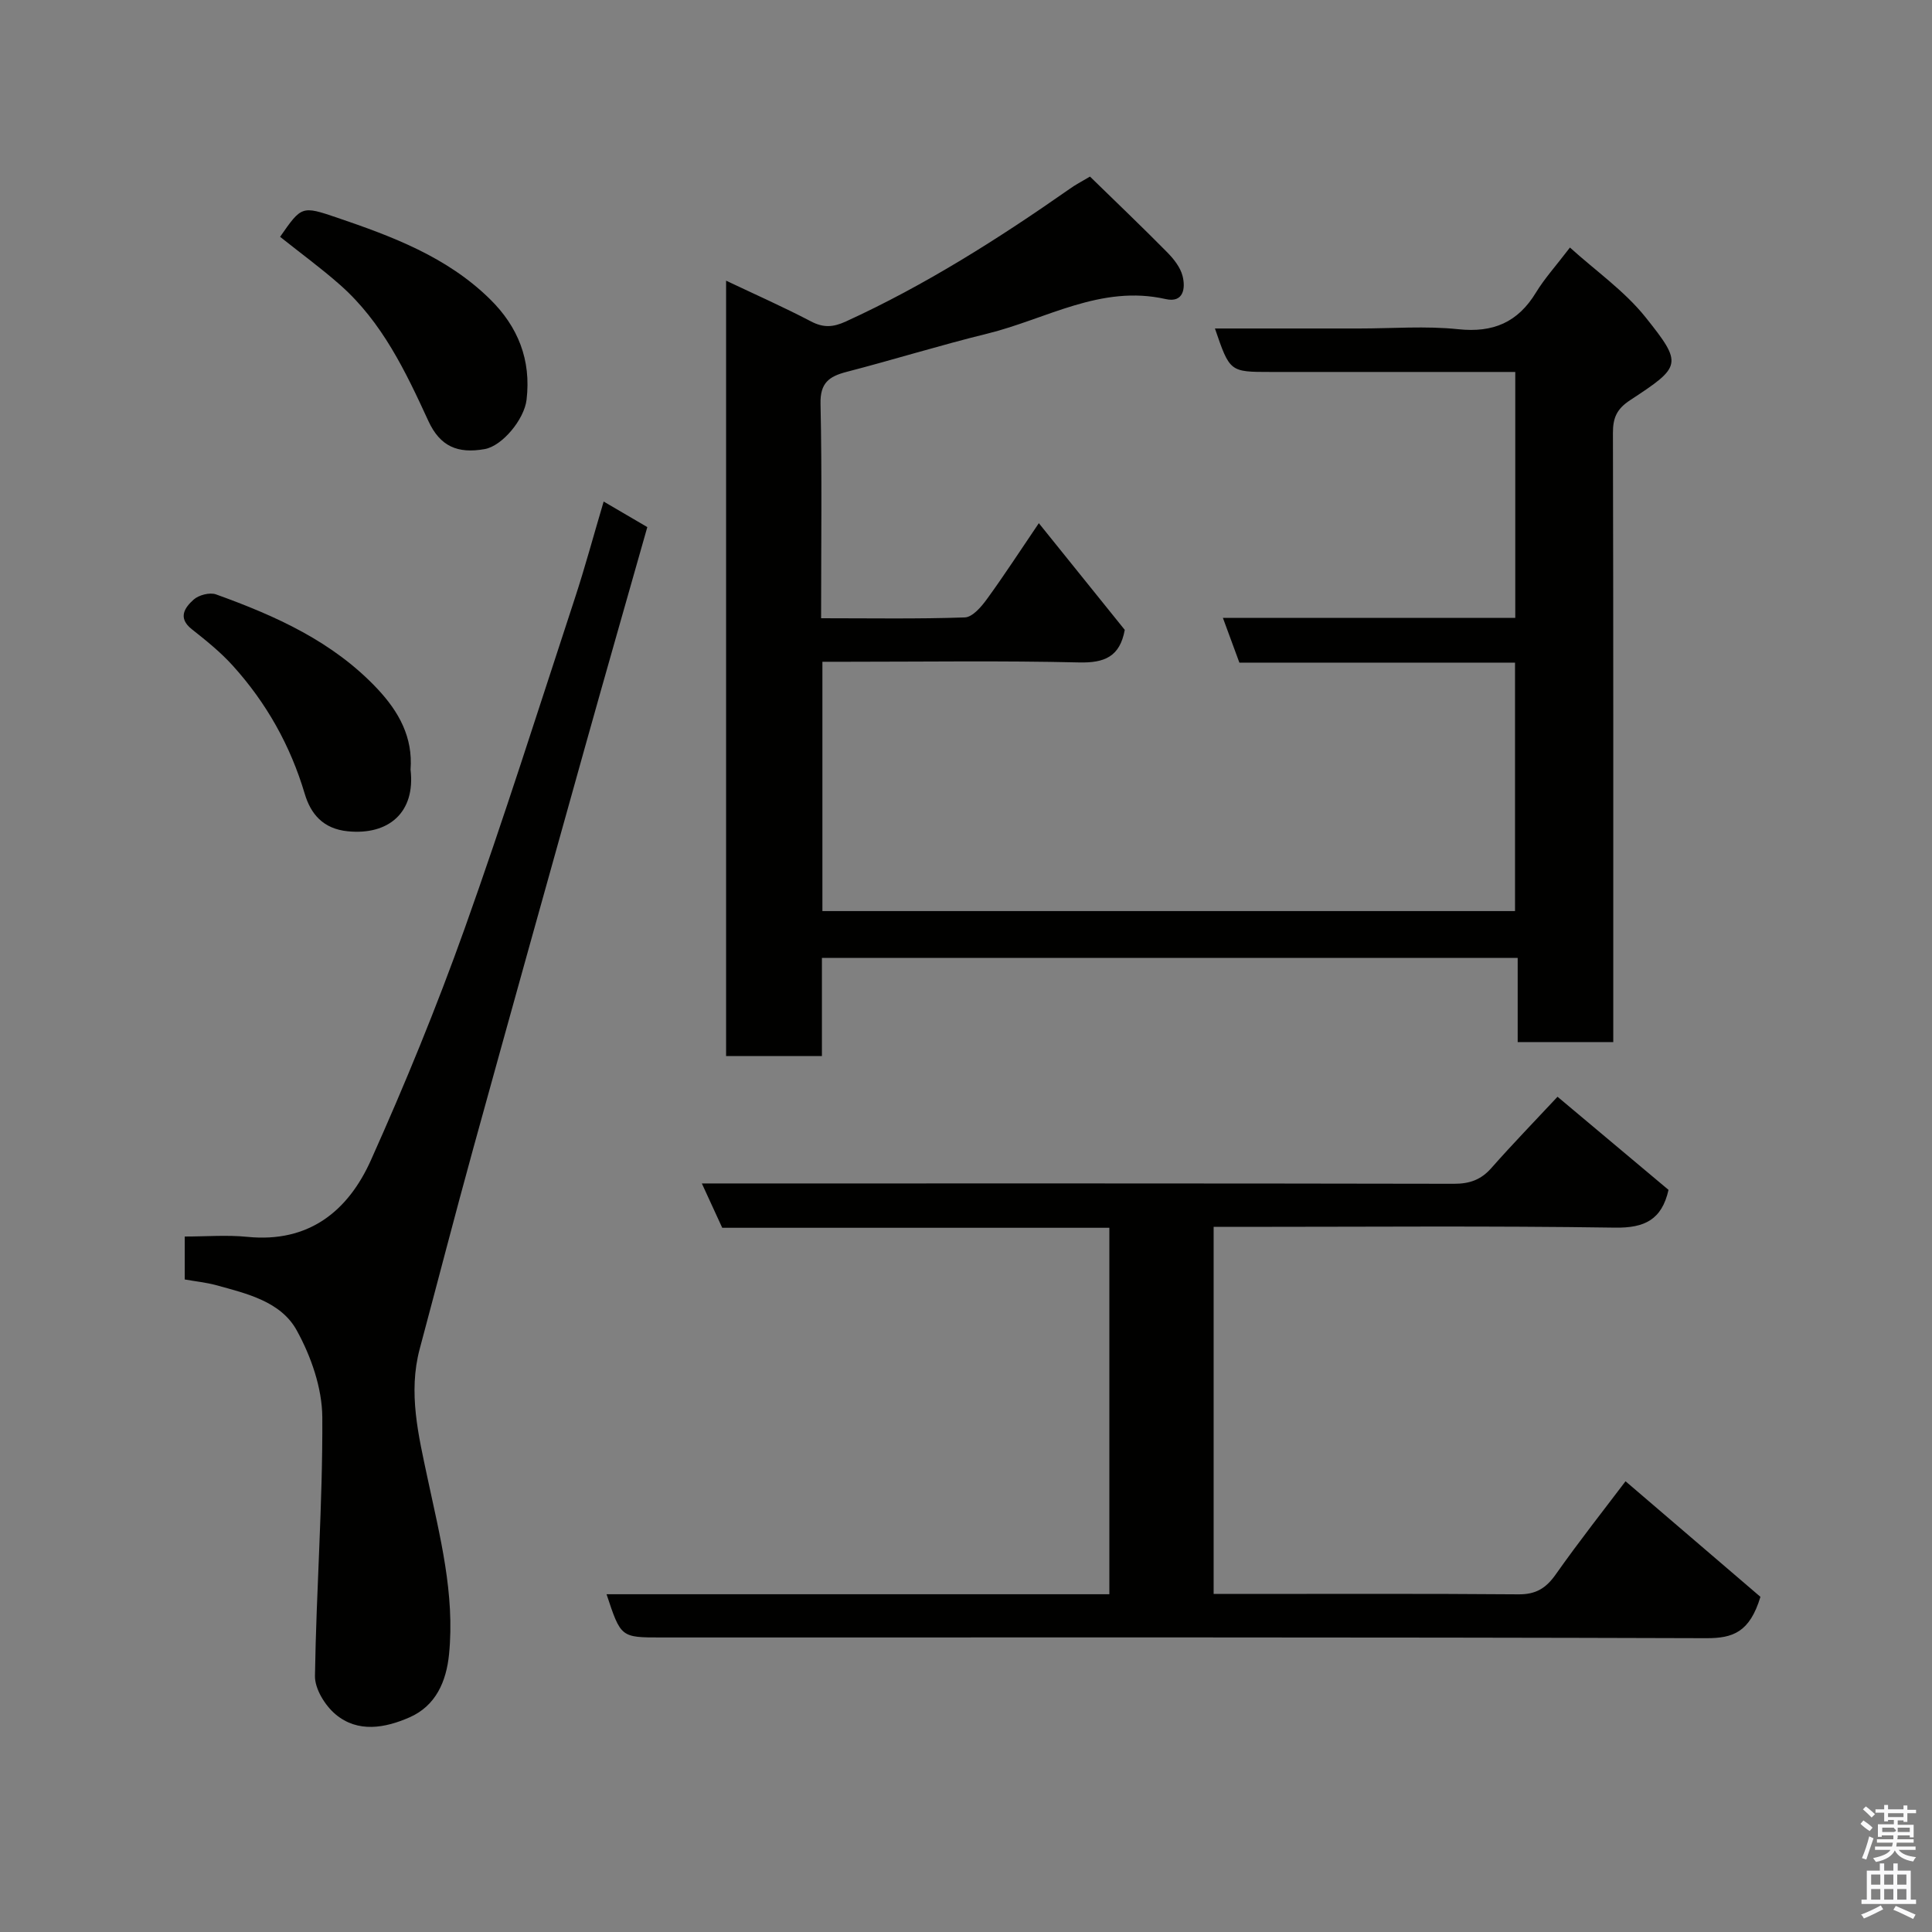 <svg enable-background="new 0 0 400 400" viewBox="0 0 400 400" xmlns="http://www.w3.org/2000/svg"><rect x="0" y="0" width="400" height="400" fill="#808080" stroke="none"/><path d="m385.2 377.6.6-.7c.6.4 1.3.9 1.9 1.5l-.6.7c-.8-.5-1.4-1-1.9-1.5zm.3 7.1c.6-1.4 1.1-2.9 1.5-4.5.3.1.6.3.9.4-.5 1.4-1 2.9-1.5 4.4zm.2-10.1.6-.6c.7.5 1.3 1.1 1.9 1.6l-.7.7c-.6-.6-1.2-1.2-1.8-1.7zm8.4-.8h.8v.9h1.8v.7h-1.8v1.8h-.8v-.3h-1.2v.9h3.3v2.6h-.8v-.4h-2.5c0 .3 0 .6-.1.8h3.4v.7h-3.5c0 .3-.1.6-.1.8h4v.7h-3.5c.7.9 1.9 1.3 3.6 1.5-.2.2-.4.5-.6.9-1.9-.3-3.2-1.1-3.8-2.3-.5 1.1-1.8 2-3.9 2.4-.2-.3-.4-.5-.6-.8 1.9-.4 3.1-.9 3.6-1.7h-3.2v-.7h3.5c.1-.2.1-.5.2-.8h-3.3v-.7h3.4c0-.2 0-.5 0-.8h-2.4v.3h-.8v-2.6h3.3v-.9h-1.2v.3h-.8v-1.8h-1.8v-.7h1.8v-.9h.8v.9h3.2zm-4.4 5.5h2.4c1-.3 0-.6 0-.9h-2.4zm1.2-3.1h3.2v-.8h-3.2zm4.4 2.2h-2.4v.9h2.5v-.9z" fill="#fafafb"/><path d="m389.2 385.8h.9v1.5h1.9v-1.5h.9v1.5h2.7v6h1.1v.9h-11.3v-.9h1.1v-6h2.7zm.2 8.7.5.8c-1.2.6-2.5 1.3-4 1.9-.2-.3-.3-.6-.6-.8 1.6-.6 3-1.3 4.1-1.9zm-2-4.3h1.9v-2.1h-1.9zm0 3.1h1.9v-2.2h-1.9zm2.7-3.1h1.9v-2.1h-1.9zm0 3.1h1.9v-2.2h-1.9zm2.4 1.3c1.4.6 2.7 1.2 4.1 1.8l-.5.9c-1.5-.7-2.8-1.4-4.1-1.9zm2.2-6.5h-1.9v2.1h1.9zm-1.9 5.2h1.9v-2.2h-1.9z" fill="#fafafb"/><g fill="#010100"><path d="m225.67 36.56c5.39 5.26 10.77 10.39 16 15.69 1.34 1.36 2.7 3.08 3.16 4.86.66 2.56.22 5.65-3.49 4.81-13.41-3.04-24.74 4.16-36.9 7.15-9.79 2.4-19.43 5.4-29.19 7.93-3.61.94-5.47 2.28-5.37 6.61.32 14.62.12 29.24.12 44.39 10.21 0 19.99.17 29.76-.17 1.58-.06 3.4-2.18 4.54-3.75 3.55-4.87 6.83-9.94 10.78-15.76 6.1 7.58 12 14.89 17.79 22.09-1.01 5.55-4.19 6.87-9.48 6.74-15.99-.38-31.99-.14-47.98-.14-1.63 0-3.25 0-5.14 0v51.62h143.4c0-16.97 0-34.02 0-51.44-19.03 0-37.96 0-57.07 0-1.15-3.11-2.2-5.96-3.41-9.26h60.53c0-16.93 0-33.53 0-50.92-1.65 0-3.39 0-5.14 0-15.16 0-30.33 0-45.49 0-8.47 0-8.47 0-11.55-9h29.89c6.83 0 13.72-.56 20.48.15 7.25.77 12.35-1.43 16.1-7.6 1.77-2.91 4.11-5.48 7.03-9.31 5.32 4.82 11.29 8.98 15.65 14.43 7.77 9.73 7.45 10.19-3.2 17.18-2.75 1.8-3.56 3.65-3.55 6.78.1 40.16.07 80.31.07 120.47v5.64c-6.7 0-12.97 0-19.79 0 0-5.65 0-11.38 0-17.42-48.26 0-95.97 0-144.05 0v20.31c-6.75 0-13.13 0-19.84 0 0-53.21 0-106.46 0-160.53 5.98 2.84 11.86 5.44 17.55 8.42 2.6 1.37 4.6 1.24 7.25.03 16.41-7.51 31.56-17.12 46.3-27.43 1.17-.86 2.48-1.52 4.24-2.57z"/><path d="m345.45 246.35c-1.39 6.18-4.96 7.91-11.06 7.82-25.82-.39-51.64-.16-77.47-.16-1.79 0-3.59 0-5.65 0v76h4.64c19.49 0 38.99-.08 58.48.08 3.58.03 5.68-1.25 7.7-4.11 4.95-7.02 10.28-13.77 14.46-19.3 9.5 8.14 19.1 16.37 27.93 23.93-2.23 7.33-5.68 8.57-11.19 8.56-72.14-.23-144.28-.15-216.42-.15-8.33 0-8.33 0-11.29-8.95h104.1c0-25.43 0-50.47 0-75.87-26.71 0-53.31 0-80.15 0-1.35-2.93-2.6-5.65-4.22-9.18h6.75c49.65 0 99.3-.03 148.94.07 3.26.01 5.62-.82 7.78-3.27 4.37-4.96 8.98-9.7 13.69-14.75 7.8 6.53 15.53 13.02 22.98 19.28z"/><path d="m124.98 103.84c3.22 1.88 5.99 3.51 9.04 5.29-4.33 15.28-8.66 30.37-12.89 45.49-7.75 27.71-15.5 55.42-23.15 83.16-3.8 13.79-7.38 27.65-11.08 41.48-2.43 9.09-.26 17.91 1.61 26.73 2.56 12.04 5.7 24.02 4.46 36.5-.56 5.65-2.74 10.68-8.18 13.07-5.04 2.21-10.69 3.26-15.32-.63-2.18-1.83-4.3-5.27-4.26-7.94.27-17.86 1.62-35.72 1.52-53.57-.04-6.05-2.33-12.61-5.3-17.99-3.29-5.97-10.33-7.61-16.69-9.35-2.04-.56-4.18-.77-6.49-1.18 0-2.85 0-5.6 0-8.89 4.43 0 8.76-.36 13 .07 12.69 1.26 20.82-5.34 25.55-15.89 7.05-15.72 13.61-31.72 19.4-47.94 8.09-22.66 15.34-45.62 22.85-68.48 2.07-6.31 3.79-12.72 5.93-19.93z"/><path d="m57.99 49.03c4.44-6.37 4.47-6.46 11.76-3.98 11.46 3.9 22.77 8.12 31.67 16.86 5.85 5.74 8.57 12.6 7.6 20.85-.48 4.08-5.04 9.58-8.67 10.22-5.59.99-9.23-.54-11.66-5.82-4.73-10.29-9.58-20.48-18.25-28.15-3.91-3.46-8.14-6.54-12.45-9.98z"/><path d="m85 159.34c1.05 8.93-4.6 13.6-12.98 12.77-5.17-.51-7.7-3.63-8.93-7.77-2.98-10.02-7.95-18.85-14.91-26.54-2.52-2.79-5.51-5.19-8.47-7.53-3-2.37-1.42-4.51.38-6.13 1.06-.95 3.34-1.54 4.63-1.08 12.35 4.45 24.24 9.76 33.47 19.61 4.4 4.71 7.32 9.97 6.81 16.67z"/></g></svg>
